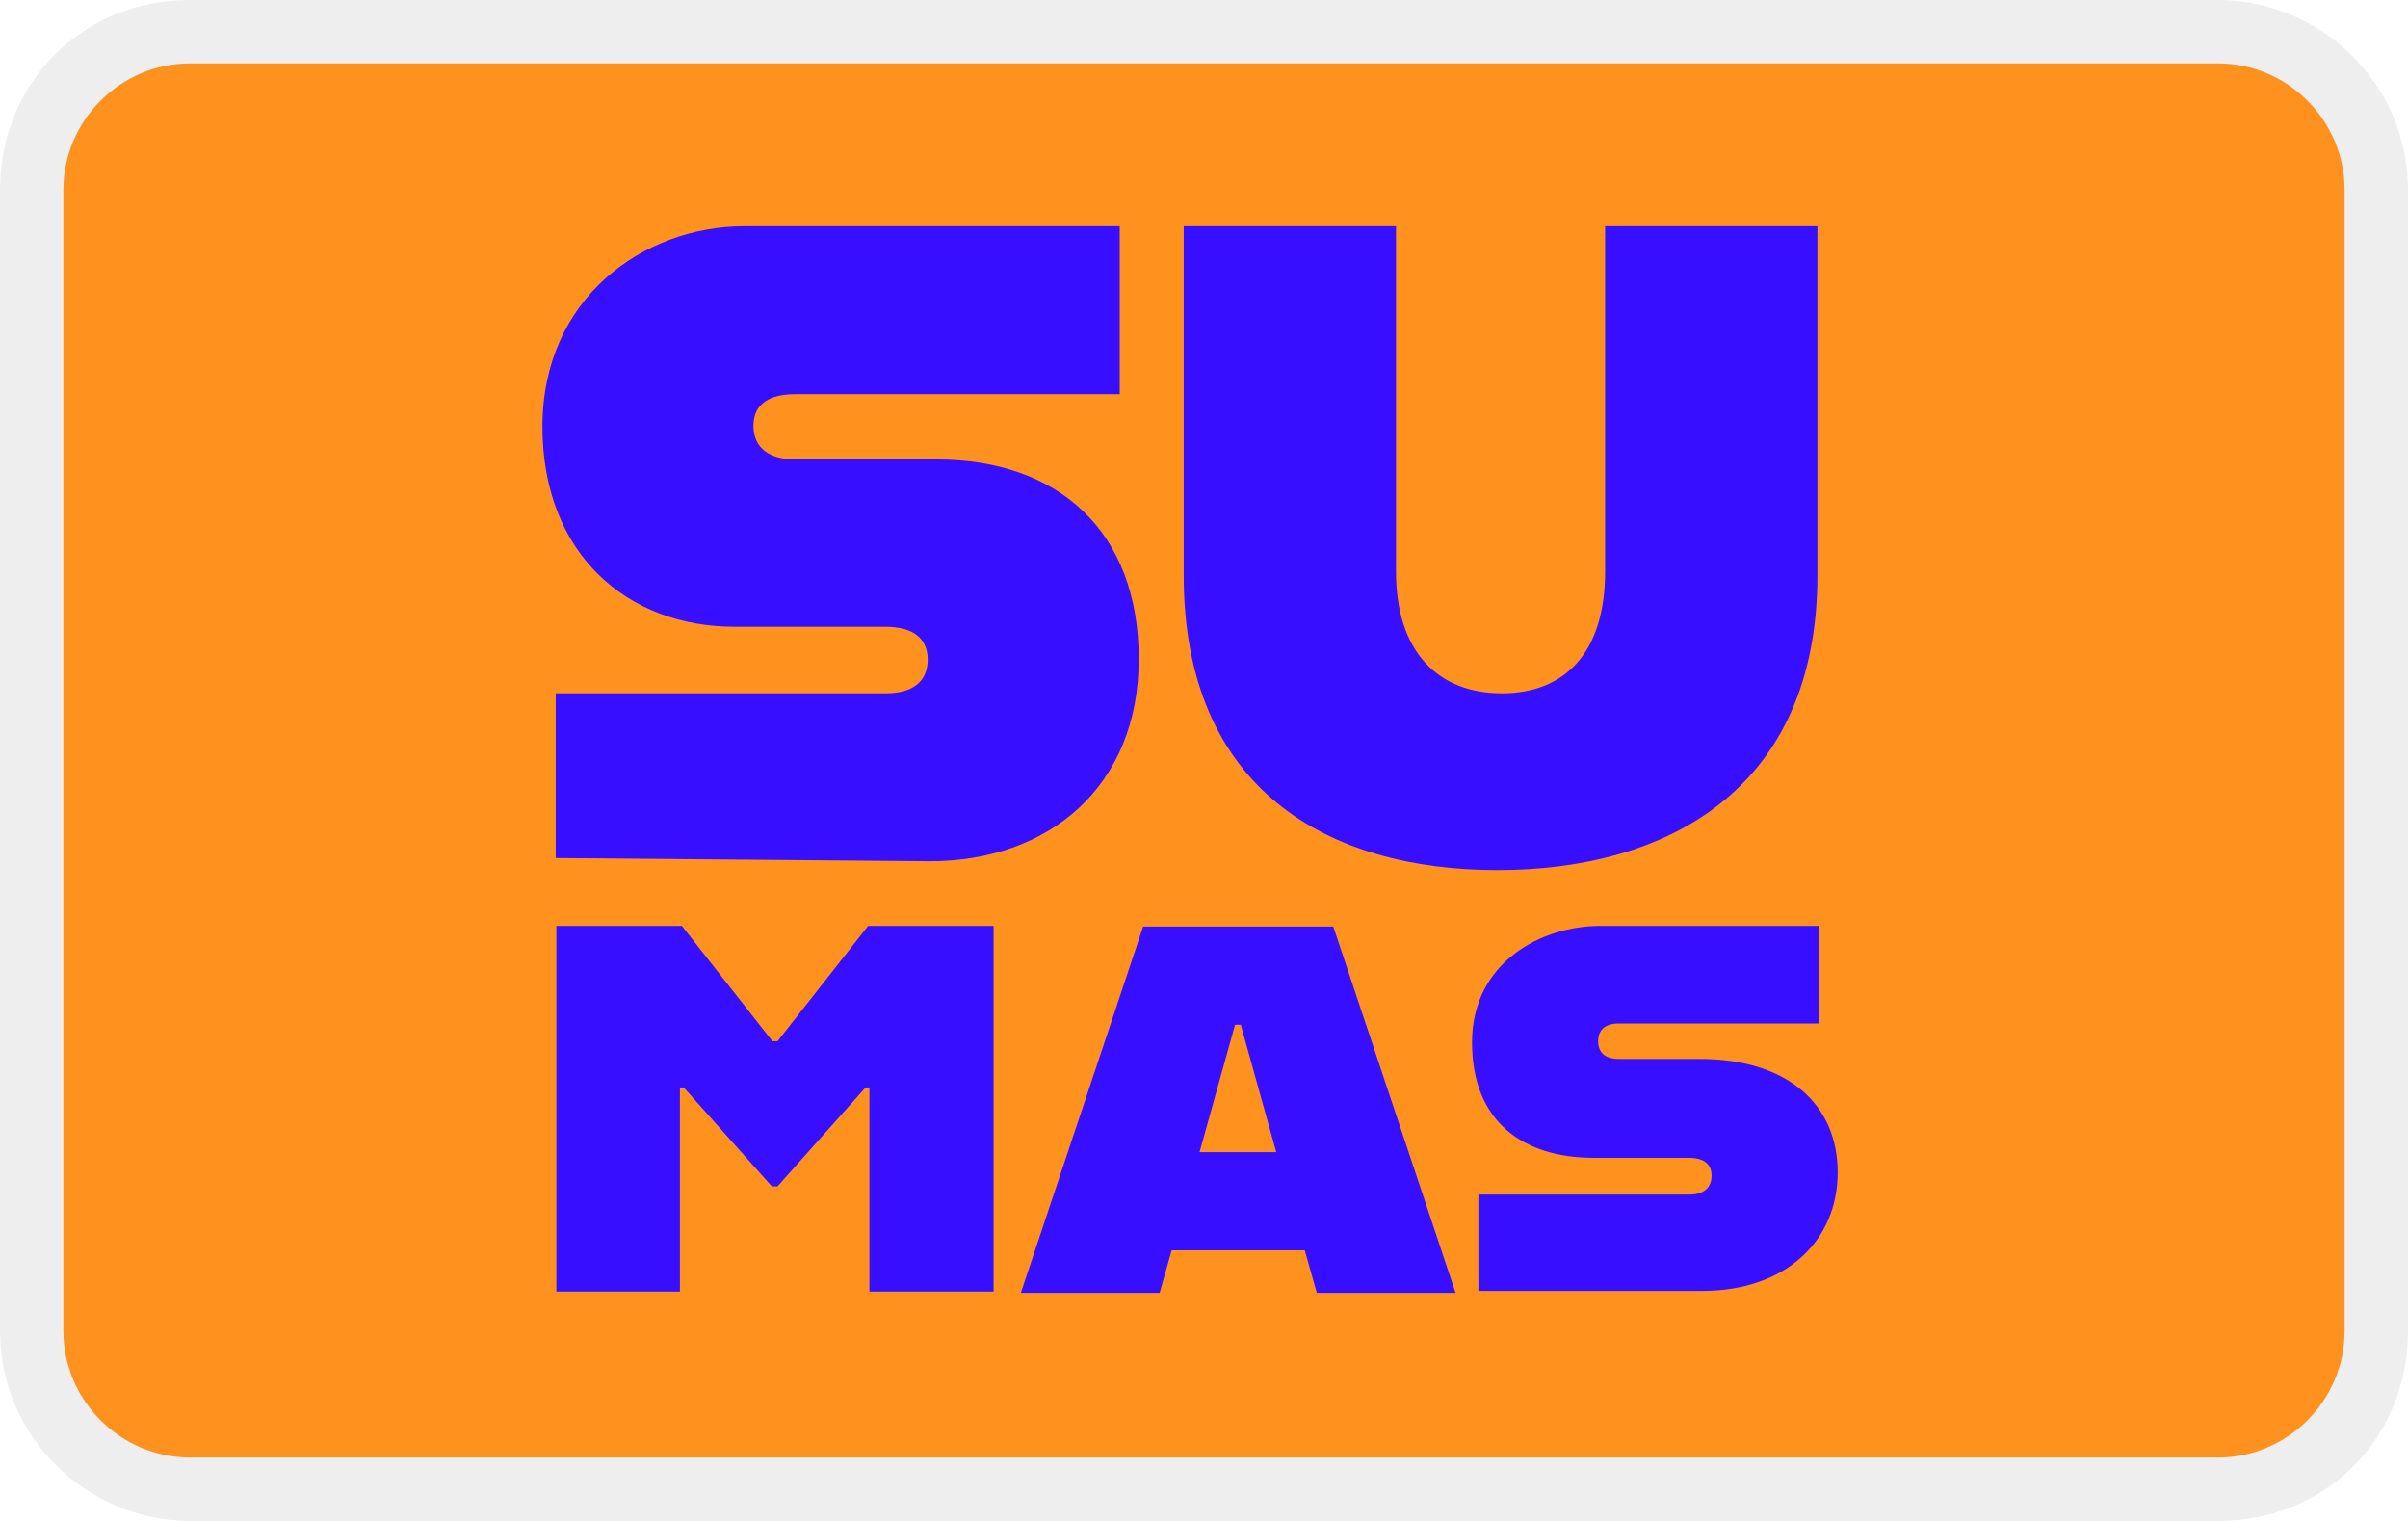 <svg id="pi-sumas_pay-Capa_1" xmlns="http://www.w3.org/2000/svg" width="38" height="24" viewBox="0 0 38 24" role="img" aria-labelledby="pi-sumas"><title id="pi-sumas">Sumas</title><path fill="#000" opacity=".07" d="M35 0H3C1.3 0 0 1.3 0 3v18c0 1.7 1.4 3 3 3h32c1.7 0 3-1.3 3-3V3c0-1.7-1.4-3-3-3z"/><path fill="#ff921e" d="M35 1c1.1 0 2 .9 2 2v18c0 1.1-.9 2-2 2H3c-1.1 0-2-.9-2-2V3c0-1.1.9-2 2-2h32"/><path fill="#370eff" d="M8.78 10.94h5.2c.44 0 .66-.2.66-.53s-.22-.52-.67-.52h-2.38c-1.68 0-3.03-1.14-3.03-3.16s1.59-3.16 3.19-3.16h5.92v2.65h-5.12c-.39 0-.66.14-.66.5s.27.53.66.53h2.23c1.92 0 3.19 1.13 3.19 3.15s-1.43 3.19-3.29 3.19l-5.91-.05v-2.6z"/><path fill="#370eff" d="M18.68 9.07v-5.5h3.35v5.45c0 1.26.66 1.92 1.67 1.92s1.63-.66 1.63-1.92V3.57h3.35v5.51c0 3.38-2.38 4.65-5.05 4.65s-4.95-1.27-4.95-4.65"/><path fill="#370eff" d="M8.78 14.61h1.98l1.43 1.82h.08l1.43-1.82h1.98v5.77h-1.96v-3.22h-.06l-1.39 1.56h-.09l-1.39-1.56h-.06v3.22H8.78v-5.77z"/><path fill="#370eff" d="M20.57 19.73h-2.08l-.19.67h-2.19l1.93-5.78h3l1.93 5.78h-2.19l-.19-.67zm-.43-1.55l-.56-2.01h-.09l-.56 2.01h1.21z"/><path fill="#370eff" d="M23.34 18.85h3.32c.25 0 .35-.13.35-.3s-.11-.28-.36-.28h-1.5c-1.09 0-1.92-.55-1.92-1.82s1.1-1.84 2.02-1.84h3.45v1.54h-3.15c-.24 0-.33.12-.33.28s.09.28.33.28h1.28c1.37 0 2.17.71 2.17 1.79s-.82 1.87-2.14 1.87h-3.53v-1.54z"/></svg>